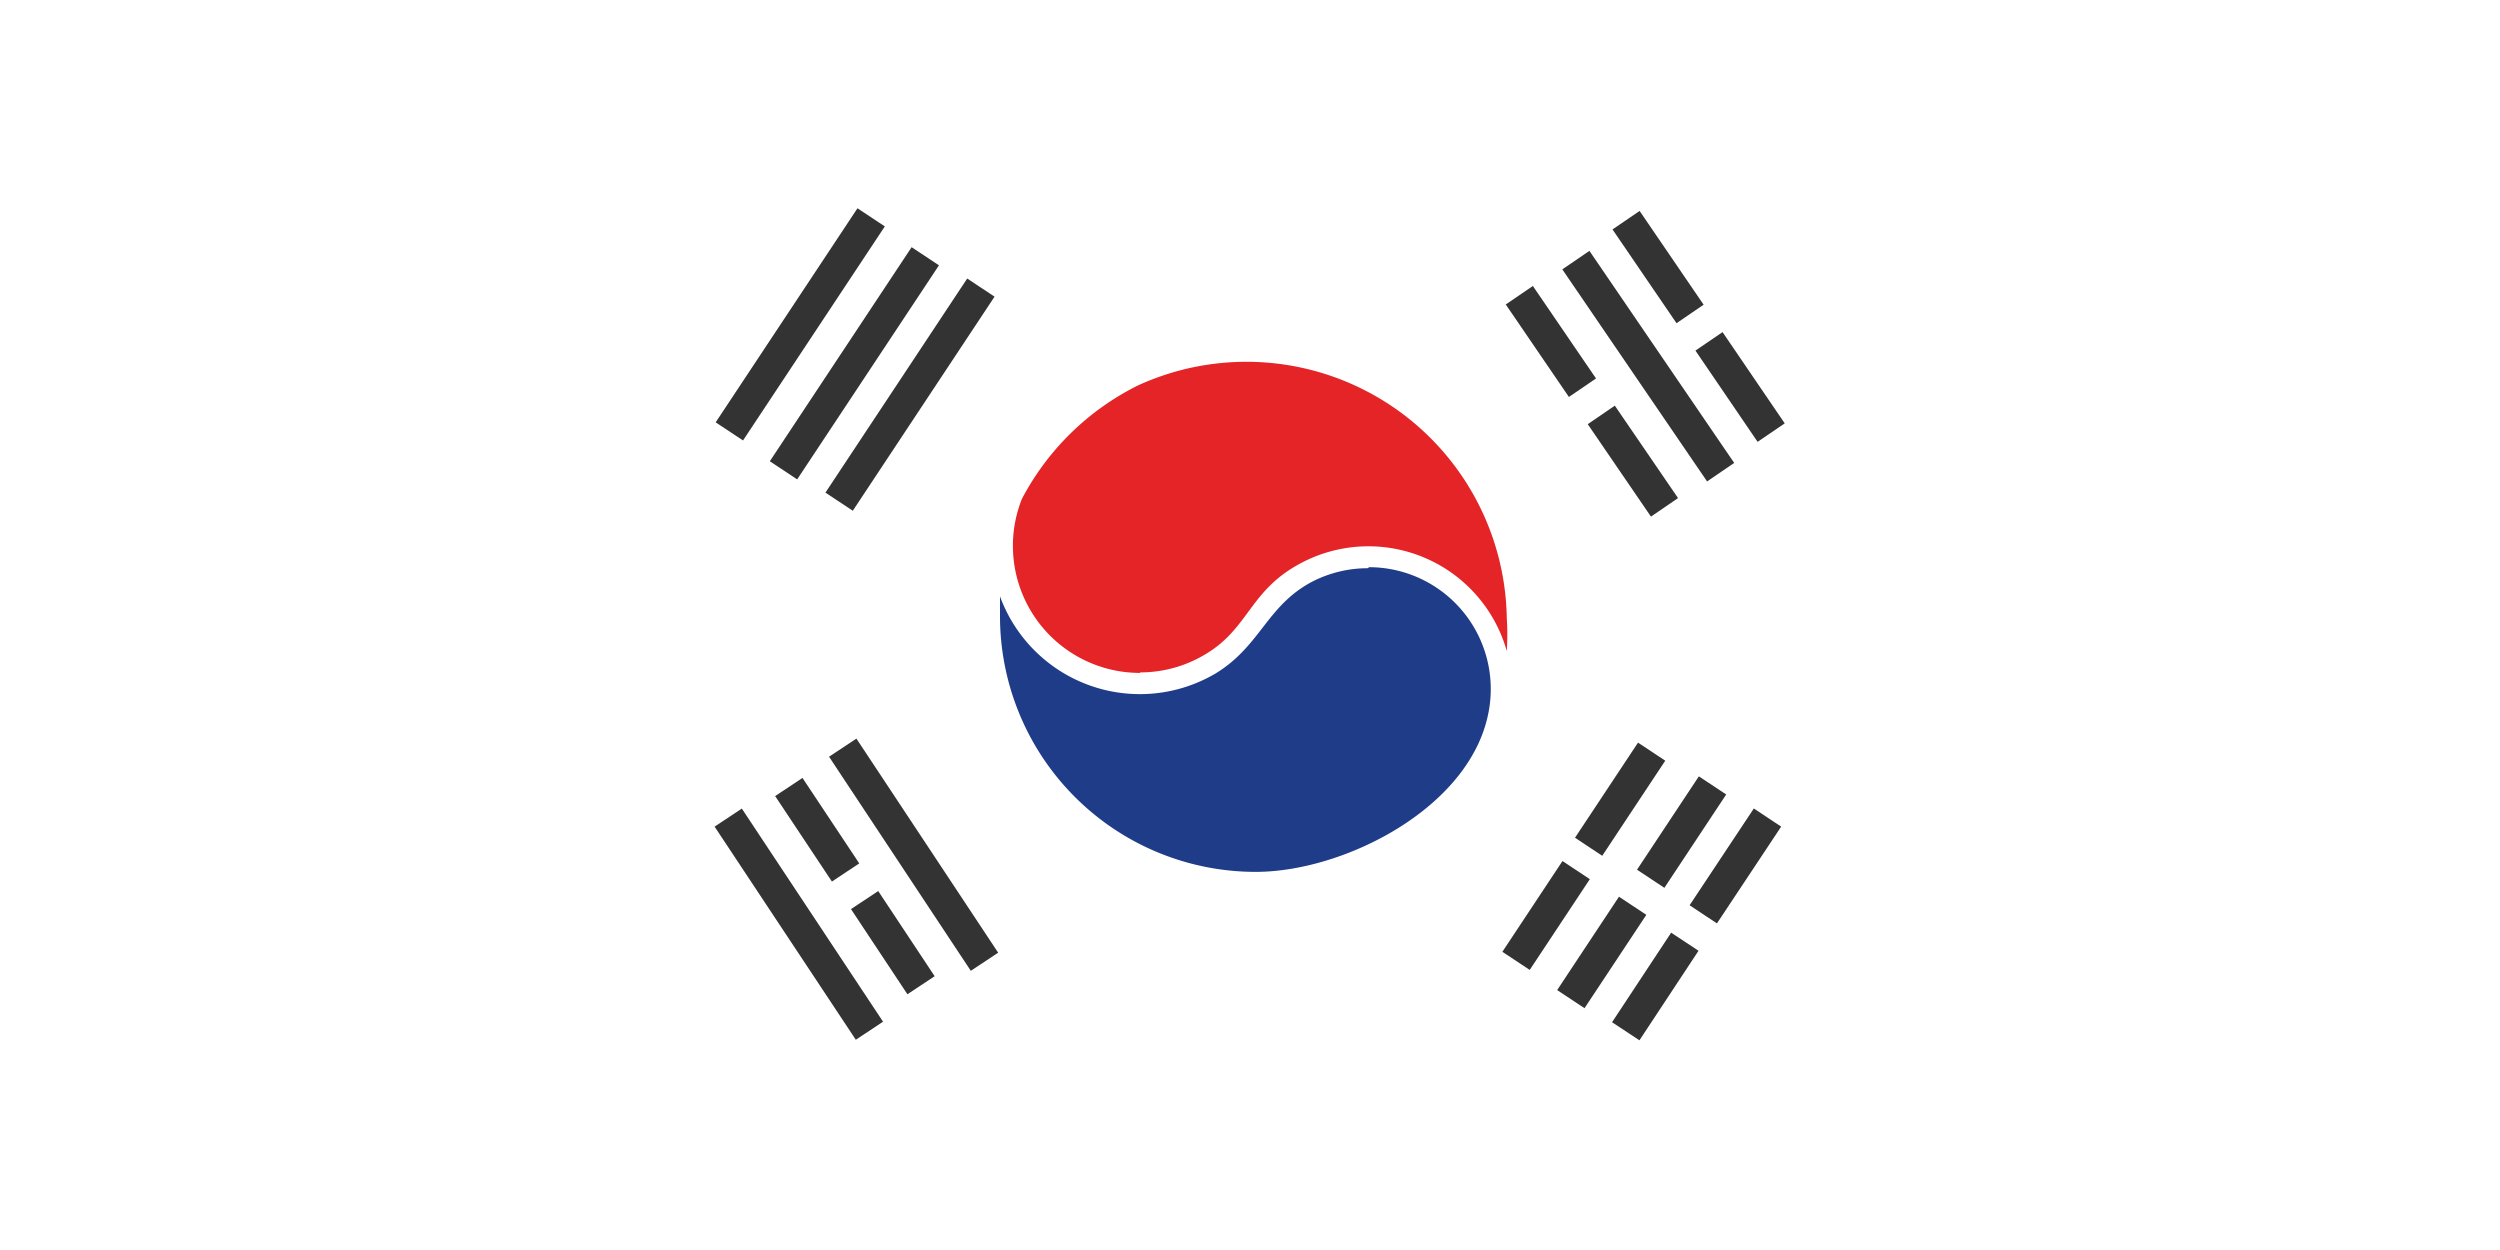 <svg id="Layer_1" data-name="Layer 1" xmlns="http://www.w3.org/2000/svg" width="48" height="24" viewBox="0 0 48 24"><defs><style>.cls-1{fill:#FFFFFF;}.cls-2{fill:#1f3c89;}.cls-3{fill:#e42427;}.cls-4{fill:#333;}</style></defs><title>Team Stripes [FOR ASSETS]</title><rect class="cls-1" width="48" height="24"/><path class="cls-2" d="M26.27,10.91a2.33,2.33,0,0,0-1.06.25c-.89.46-1,1.24-1.87,1.77a2.86,2.86,0,0,1-4.14-1.48c0,.13,0,.25,0,.38a4.91,4.91,0,0,0,4.91,4.91c1.71,0,4.17-1.25,4.48-3.12a2.34,2.34,0,0,0-2.31-2.73Z"/><path class="cls-3" d="M21.89,12.91a2.42,2.42,0,0,0,1.24-.34c.87-.51.85-1.25,1.89-1.78a2.76,2.76,0,0,1,3.91,1.71,5,5,0,0,0,0-.64A5,5,0,0,0,21.85,7.4a5.06,5.06,0,0,0-2.23,2.18h0a2.44,2.44,0,0,0,2.27,3.34Z"/><rect class="cls-4" x="15.01" y="7.27" width="4.93" height="0.63" transform="translate(1.5 17.96) rotate(-56.49)"/><rect class="cls-4" x="12.9" y="5.91" width="4.93" height="0.63" transform="translate(1.69 15.6) rotate(-56.48)"/><rect class="cls-4" x="13.94" y="6.66" width="4.93" height="0.63" transform="translate(1.53 16.8) rotate(-56.48)"/><rect class="cls-4" x="15.38" y="14.95" width="0.63" height="1.97" transform="translate(-6.2 11.34) rotate(-33.59)"/><rect class="cls-4" x="15.12" y="15.31" width="0.63" height="4.93" transform="matrix(0.83, -0.55, 0.55, 0.83, -7.25, 11.48)"/><rect class="cls-4" x="17.23" y="13.95" width="0.63" height="4.93" transform="translate(-6.15 12.41) rotate(-33.51)"/><rect class="cls-4" x="16.93" y="17.14" width="0.63" height="1.97" transform="matrix(0.83, -0.55, 0.55, 0.83, -7.14, 12.54)"/><rect class="cls-4" x="31.21" y="15.66" width="2.15" height="0.63" transform="translate(1.14 34.07) rotate(-56.48)"/><rect class="cls-4" x="32.21" y="16.31" width="2.23" height="0.63" transform="translate(1.04 35.2) rotate(-56.43)"/><rect class="cls-4" x="30.13" y="14.95" width="2.2" height="0.63" transform="matrix(0.55, -0.83, 0.83, 0.55, 1.26, 32.87)"/><rect class="cls-4" x="30.76" y="18.63" width="2.06" height="0.63" transform="translate(-1.54 35.04) rotate(-56.58)"/><rect class="cls-4" x="29.68" y="17.98" width="2.15" height="0.63" transform="translate(-1.48 33.83) rotate(-56.49)"/><rect class="cls-4" x="28.64" y="17.26" width="2.09" height="0.63" transform="translate(-1.36 32.62) rotate(-56.48)"/><rect class="cls-4" x="31.33" y="4.56" width="0.63" height="4.93" transform="translate(1.55 19.07) rotate(-34.32)"/><rect class="cls-4" x="31.52" y="4.04" width="0.63" height="2.18" transform="translate(2.65 18.84) rotate(-34.32)"/><rect class="cls-4" x="33.09" y="6.37" width="0.63" height="2.12" transform="translate(1.62 20.1) rotate(-34.27)"/><rect class="cls-4" x="29.46" y="5.48" width="0.63" height="2.15" transform="translate(1.49 17.93) rotate(-34.32)"/><rect class="cls-4" x="31.03" y="7.78" width="0.63" height="2.15" transform="translate(0.48 19.24) rotate(-34.37)"/></svg>